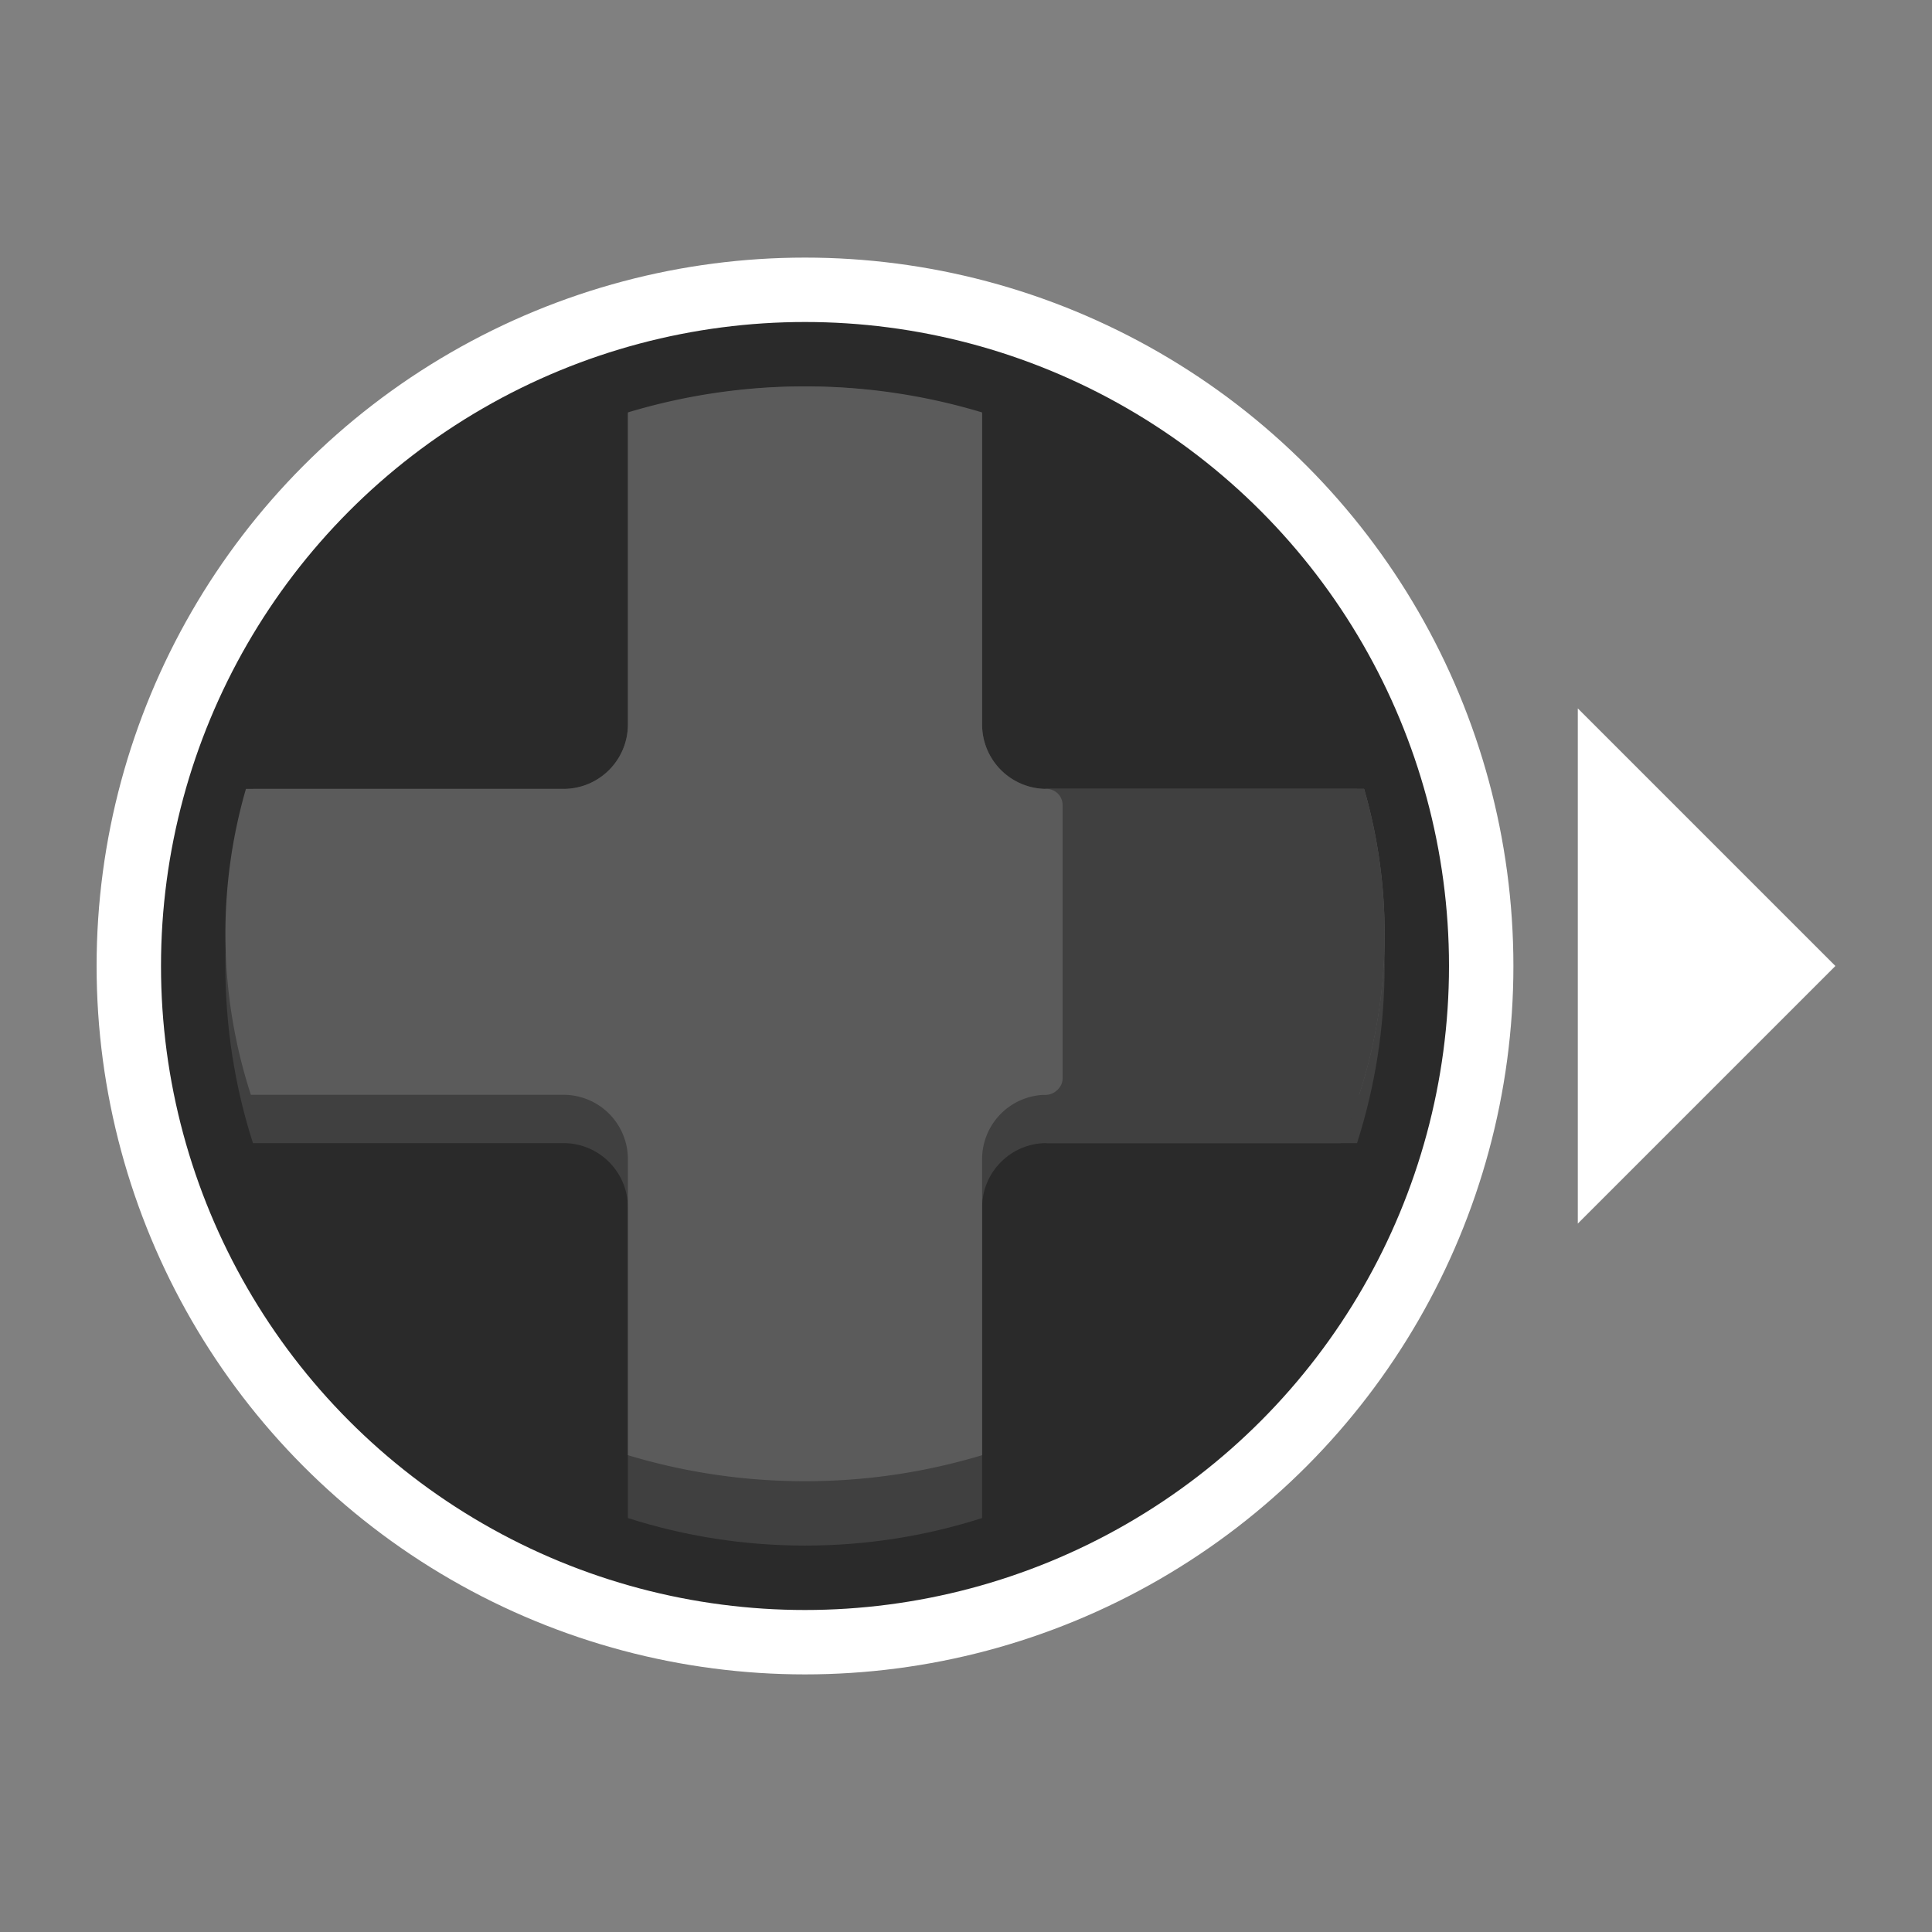 <svg xmlns="http://www.w3.org/2000/svg" xmlns:xlink="http://www.w3.org/1999/xlink" width="120" height="120" viewBox="0 0 120 120">
  <rect x="0" y="0" width="120" height="120" fill="#808080" stroke="none"/>
  <defs>
    <clipPath id="clip-button_xbox_dpad_light_2">
      <rect width="120" height="120"/>
    </clipPath>
  </defs>
  <g id="button_xbox_dpad_light_2" clip-path="url(#clip-button_xbox_dpad_light_2)">
    <circle id="Ellipse_45" data-name="Ellipse 45" cx="42" cy="42" r="42" transform="translate(8 18)" fill="#2a2a2a" stroke="#fff" stroke-width="4"/>
    <g id="Subtraction_45" data-name="Subtraction 45" transform="translate(3962 1019)" fill="#404040">
      <path d="M -3912 -925.001 C -3915.06 -925.001 -3918.081 -925.405 -3921 -926.204 L -3921 -944 C -3921 -947.309 -3923.691 -950 -3927 -950 L -3944.797 -950 C -3945.596 -952.919 -3946 -955.94 -3946 -959.001 C -3946 -962.06 -3945.596 -965.081 -3944.797 -968.001 L -3927 -968.001 C -3923.691 -968.001 -3921 -970.692 -3921 -974 L -3921 -991.797 C -3918.081 -992.596 -3915.06 -993 -3912 -993 C -3908.941 -993 -3905.92 -992.596 -3903 -991.797 L -3903 -974 C -3903 -970.692 -3900.309 -968.001 -3897 -968.001 L -3879.203 -968.001 C -3878.404 -965.081 -3878 -962.06 -3878 -959.001 C -3878 -955.941 -3878.404 -952.92 -3879.203 -950 L -3897 -950 C -3900.309 -950 -3903 -947.309 -3903 -944 L -3903 -926.204 C -3905.92 -925.405 -3908.94 -925.001 -3912 -925.001 Z" stroke="none"/>
      <path d="M -3912 -927.001 C -3909.631 -927.001 -3907.287 -927.258 -3905 -927.768 L -3905 -944 C -3905 -948.411 -3901.411 -952 -3897 -952 L -3880.767 -952 C -3880.257 -954.287 -3880 -956.631 -3880 -959.001 C -3880 -961.37 -3880.257 -963.714 -3880.767 -966.001 L -3897 -966.001 C -3901.411 -966.001 -3905 -969.589 -3905 -974 L -3905 -990.233 C -3907.287 -990.743 -3909.631 -991 -3912 -991 C -3914.37 -991 -3916.714 -990.743 -3919 -990.233 L -3919 -974 C -3919 -969.589 -3922.588 -966.001 -3927 -966.001 L -3943.233 -966.001 C -3943.743 -963.714 -3944 -961.37 -3944 -959.001 C -3944 -956.631 -3943.743 -954.286 -3943.233 -952 L -3927 -952 C -3922.588 -952 -3919 -948.411 -3919 -944 L -3919 -927.768 C -3916.714 -927.258 -3914.37 -927.001 -3912 -927.001 M -3912 -923.001 C -3915.756 -923.001 -3919.457 -923.576 -3923 -924.712 L -3923 -944 C -3923 -946.206 -3924.794 -948 -3927 -948 L -3946.289 -948 C -3947.425 -951.545 -3948 -955.245 -3948 -959.001 C -3948 -962.756 -3947.424 -966.457 -3946.289 -970.001 L -3927 -970.001 C -3924.794 -970.001 -3923 -971.795 -3923 -974 L -3923 -993.289 C -3919.455 -994.425 -3915.755 -995 -3912 -995 C -3908.245 -995 -3904.544 -994.425 -3901 -993.289 L -3901 -974 C -3901 -971.795 -3899.206 -970.001 -3897 -970.001 L -3877.711 -970.001 C -3876.575 -966.456 -3876 -962.755 -3876 -959.001 C -3876 -955.245 -3876.575 -951.544 -3877.711 -948 L -3897 -948 C -3899.206 -948 -3901 -946.206 -3901 -944 L -3901 -924.712 C -3904.545 -923.576 -3908.245 -923.001 -3912 -923.001 Z" stroke="none" fill="#404040"/>
    </g>
    <path id="Subtraction_46" data-name="Subtraction 46" d="M-3912-927a37.932,37.932,0,0,1-11-1.616V-947a4,4,0,0,0-4-4h-19.418A32.272,32.272,0,0,1-3948-961a32.31,32.31,0,0,1,1.275-9H-3927a4,4,0,0,0,4-4v-19.384A37.927,37.927,0,0,1-3912-995a37.936,37.936,0,0,1,11,1.617V-974a4,4,0,0,0,4,4h19.726a32.312,32.312,0,0,1,1.275,9,32.278,32.278,0,0,1-1.582,10H-3897a4,4,0,0,0-4,4v18.384A37.934,37.934,0,0,1-3912-927Z" transform="translate(3962 1019)" fill="#5b5b5b"/>
    <path id="Polygon_6" data-name="Polygon 6" d="M16,0,32,16H0Z" transform="translate(114 44) rotate(90)" fill="#fff"/>
    <path id="Subtraction_48" data-name="Subtraction 48" d="M-4932.725-1019H-4951v-22h19.726a32.348,32.348,0,0,1,1.275,9,32.178,32.178,0,0,1-2.725,13Z" transform="translate(5016 1090)" fill="#404040"/>
    <rect id="Rectangle_197" data-name="Rectangle 197" width="19" height="2" rx="1" transform="translate(66 49) rotate(90)" fill="#5b5b5b"/>
  </g>
</svg>
